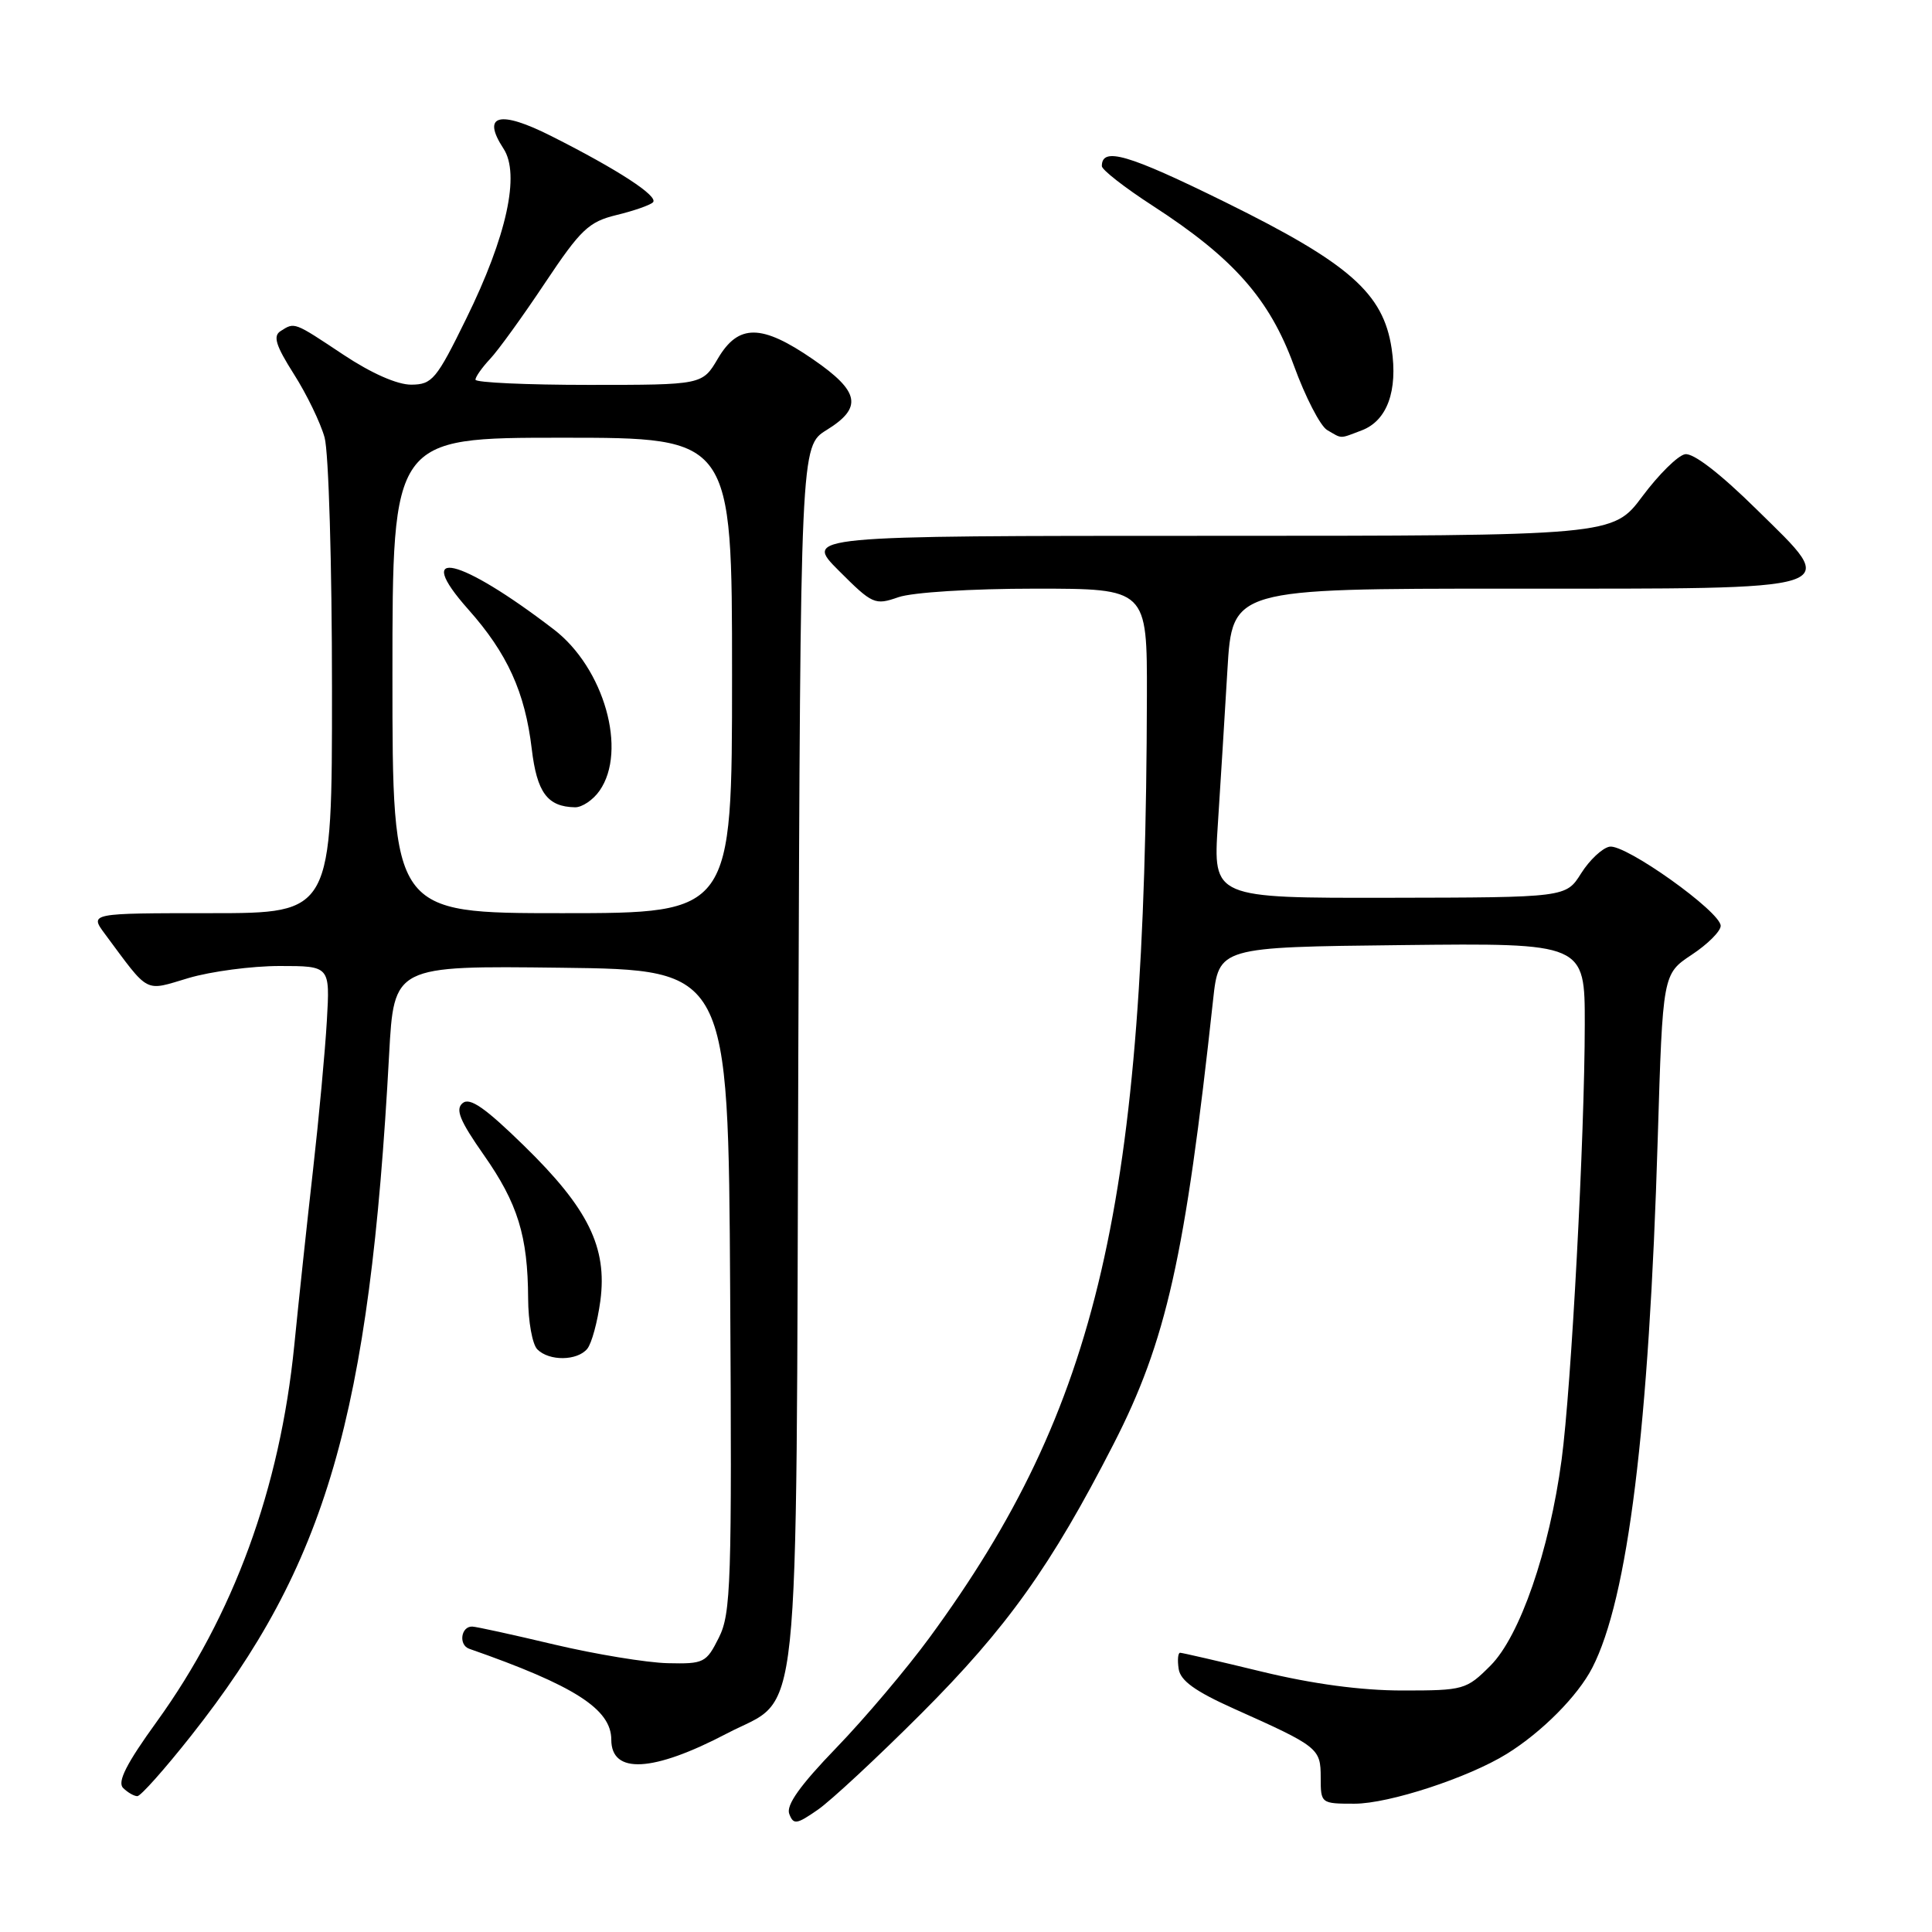 <?xml version="1.0" encoding="UTF-8" standalone="no"?>
<!DOCTYPE svg PUBLIC "-//W3C//DTD SVG 1.1//EN" "http://www.w3.org/Graphics/SVG/1.1/DTD/svg11.dtd" >
<svg xmlns="http://www.w3.org/2000/svg" xmlns:xlink="http://www.w3.org/1999/xlink" version="1.1" viewBox="0 0 256 256">
 <g >
 <path fill="currentColor"
d=" M 122.06 227.07 C 133.43 215.69 139.26 207.53 147.54 191.37 C 154.55 177.70 157.04 166.59 160.74 132.50 C 161.50 125.50 161.50 125.50 185.75 125.23 C 210.00 124.96 210.00 124.96 209.99 135.73 C 209.98 150.55 208.21 183.82 206.92 193.43 C 205.30 205.50 201.39 216.81 197.49 220.71 C 194.30 223.90 193.96 224.00 185.85 224.00 C 180.37 224.00 173.96 223.14 167.19 221.50 C 161.51 220.12 156.64 219.00 156.37 219.00 C 156.09 219.00 156.00 219.96 156.18 221.14 C 156.41 222.70 158.37 224.11 163.50 226.41 C 174.71 231.43 175.00 231.65 175.00 235.54 C 175.00 238.97 175.04 239.00 179.48 239.00 C 184.04 239.00 194.58 235.55 199.67 232.39 C 204.30 229.52 209.06 224.73 210.98 221.00 C 215.71 211.83 218.51 189.21 219.66 150.84 C 220.32 129.06 220.32 129.06 224.16 126.51 C 226.27 125.12 228.00 123.39 228.00 122.68 C 228.00 120.81 215.34 111.79 213.27 112.19 C 212.31 112.37 210.62 113.96 209.51 115.72 C 207.50 118.92 207.50 118.92 184.11 118.96 C 160.73 119.00 160.73 119.00 161.37 109.25 C 161.72 103.89 162.29 94.66 162.64 88.75 C 163.28 78.00 163.28 78.00 199.95 78.00 C 245.29 78.00 243.89 78.45 232.75 67.49 C 227.91 62.72 224.35 59.98 223.27 60.19 C 222.31 60.37 219.78 62.88 217.63 65.76 C 213.72 71.00 213.72 71.00 160.12 71.00 C 106.53 71.00 106.53 71.00 111.16 75.63 C 115.61 80.08 115.92 80.22 119.05 79.13 C 120.91 78.49 128.66 78.00 137.15 78.00 C 152.00 78.00 152.00 78.00 151.97 92.25 C 151.82 159.52 145.62 186.36 123.16 217.00 C 120.14 221.12 114.58 227.70 110.81 231.60 C 106.01 236.57 104.14 239.20 104.58 240.35 C 105.14 241.81 105.54 241.76 108.35 239.81 C 110.08 238.62 116.25 232.88 122.06 227.07 Z  M 25.31 230.01 C 43.25 207.32 48.97 187.68 51.56 139.73 C 52.20 127.96 52.20 127.96 74.35 128.23 C 96.50 128.50 96.50 128.50 96.75 171.00 C 96.99 209.83 96.86 213.80 95.25 217.00 C 93.58 220.34 93.27 220.49 88.45 220.38 C 85.67 220.31 78.92 219.20 73.45 217.91 C 67.98 216.61 63.09 215.54 62.58 215.53 C 61.08 215.48 60.73 217.96 62.17 218.47 C 76.12 223.34 81.00 226.47 81.00 230.52 C 81.00 235.13 86.52 234.83 96.31 229.70 C 106.25 224.49 105.46 231.99 105.78 139.81 C 106.07 59.12 106.07 59.12 109.53 56.98 C 114.34 54.01 113.93 51.88 107.74 47.62 C 100.92 42.92 97.85 42.89 95.13 47.50 C 93.07 51.00 93.07 51.00 78.03 51.00 C 69.77 51.00 63.00 50.69 63.00 50.31 C 63.00 49.94 63.87 48.70 64.94 47.56 C 66.01 46.43 69.28 41.90 72.21 37.50 C 76.96 30.38 78.01 29.39 81.70 28.49 C 83.98 27.94 86.15 27.18 86.52 26.81 C 87.31 26.02 81.92 22.50 73.07 18.04 C 66.17 14.55 63.76 15.18 66.72 19.70 C 68.94 23.09 67.15 31.30 61.78 42.22 C 57.83 50.28 57.27 50.95 54.50 50.97 C 52.64 50.98 49.22 49.47 45.50 47.00 C 38.91 42.62 39.06 42.67 37.18 43.87 C 36.15 44.52 36.53 45.77 38.94 49.57 C 40.64 52.24 42.47 56.02 43.01 57.97 C 43.55 59.91 43.99 74.87 43.99 91.25 C 44.00 121.00 44.00 121.00 27.93 121.00 C 11.86 121.00 11.86 121.00 13.90 123.75 C 19.88 131.80 19.04 131.36 25.00 129.59 C 27.95 128.72 33.37 128.00 37.05 128.00 C 43.73 128.00 43.73 128.00 43.31 135.25 C 43.08 139.24 42.26 148.12 41.48 155.00 C 40.70 161.88 39.58 172.36 38.99 178.30 C 37.09 197.26 30.95 214.04 20.75 228.16 C 16.75 233.69 15.52 236.12 16.31 236.91 C 16.91 237.51 17.76 238.00 18.20 238.00 C 18.64 238.00 21.84 234.40 25.31 230.01 Z  M 77.81 178.73 C 78.40 178.02 79.17 175.16 79.55 172.37 C 80.49 165.28 77.94 160.11 69.43 151.81 C 64.28 146.78 62.26 145.37 61.30 146.17 C 60.31 146.99 60.92 148.49 64.10 153.03 C 68.61 159.46 69.94 163.77 69.98 172.05 C 69.99 175.10 70.54 178.14 71.20 178.80 C 72.78 180.38 76.48 180.33 77.81 178.73 Z  M 180.45 57.02 C 183.80 55.74 185.24 51.80 184.40 46.19 C 183.30 38.86 178.82 34.91 162.38 26.80 C 149.45 20.43 146.00 19.42 146.00 22.01 C 146.00 22.50 149.04 24.87 152.75 27.27 C 163.45 34.20 168.22 39.61 171.44 48.42 C 172.96 52.60 174.95 56.45 175.85 56.98 C 177.90 58.17 177.42 58.17 180.45 57.02 Z  M 52.00 89.50 C 52.00 58.00 52.00 58.00 74.50 58.00 C 97.00 58.00 97.00 58.00 97.00 89.50 C 97.00 121.00 97.00 121.00 74.50 121.00 C 52.00 121.00 52.00 121.00 52.00 89.50 Z  M 79.44 104.78 C 83.16 99.48 80.05 88.51 73.38 83.40 C 60.87 73.80 54.57 72.33 62.05 80.75 C 67.23 86.57 69.57 91.73 70.46 99.24 C 71.15 105.03 72.54 106.90 76.19 106.97 C 77.12 106.99 78.59 106.00 79.44 104.78 Z "/>
</g>
</svg>